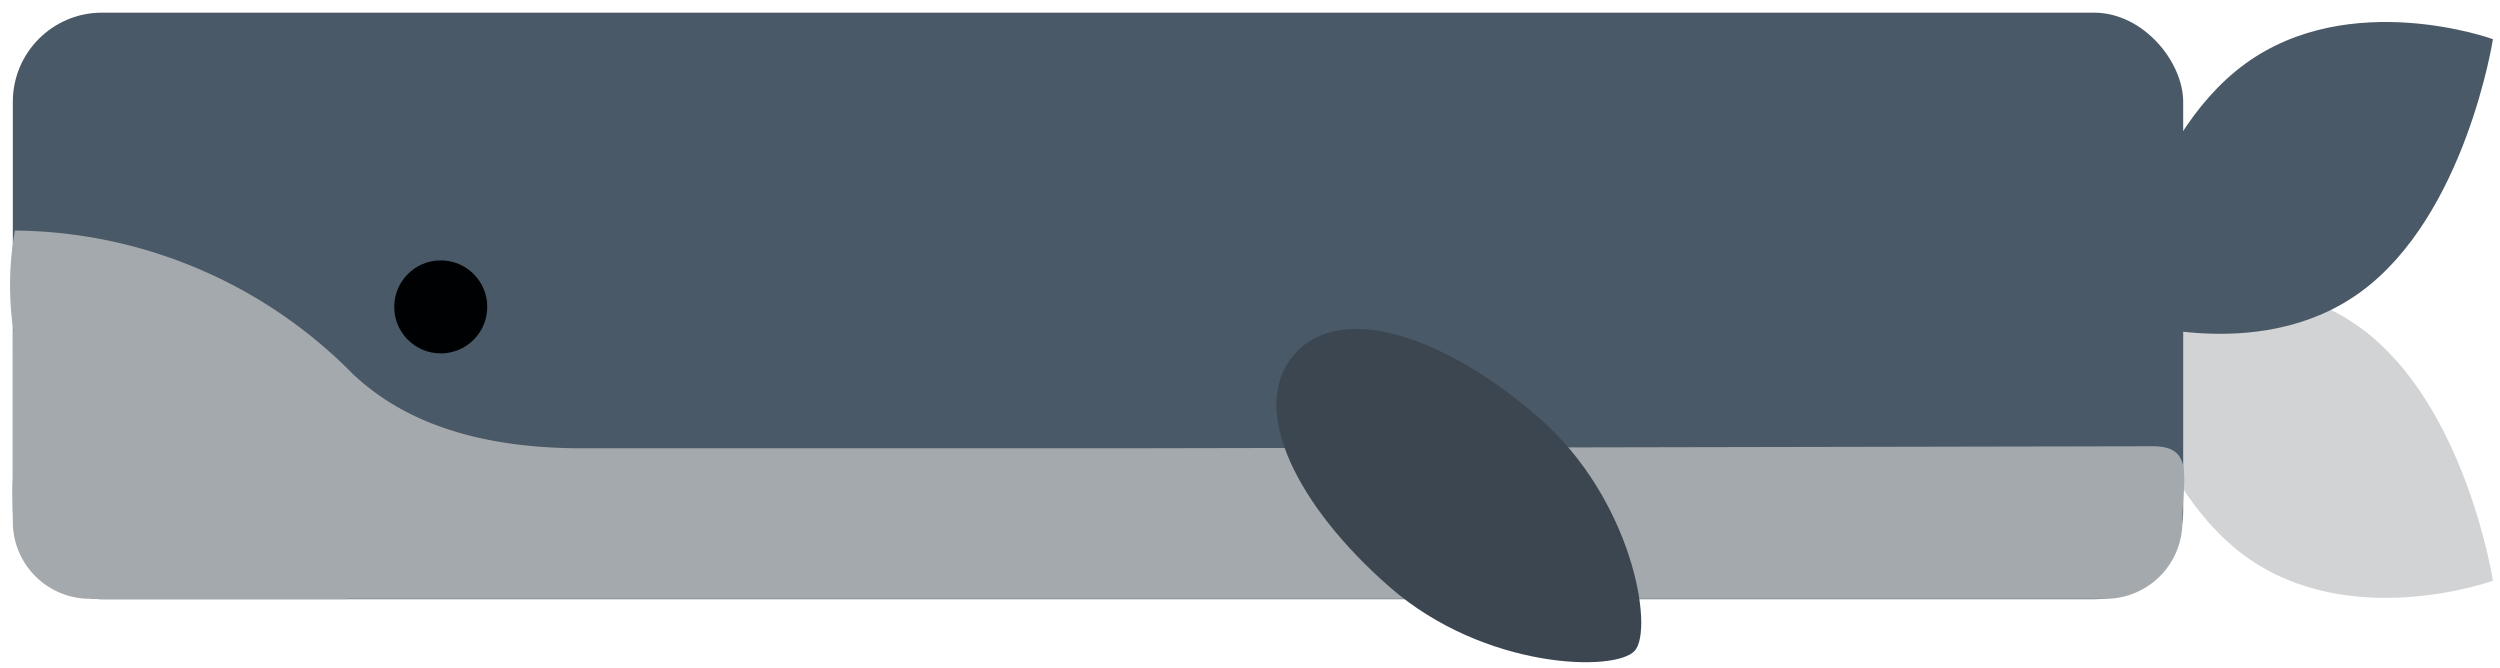 <svg xmlns="http://www.w3.org/2000/svg" xmlns:xlink="http://www.w3.org/1999/xlink" width="336.734" height="90" viewBox="0 0 336.734 90">
  <defs>
    <clipPath id="clip-docker_on">
      <rect width="336.734" height="90"/>
    </clipPath>
  </defs>
  <g id="docker_on" clip-path="url(#clip-docker_on)">
    <g id="Group_1090" data-name="Group 1090" transform="translate(-8164 -192.27)">
      <path id="Path_601" data-name="Path 601" d="M1582.124,382.43c14.139,10.32,17.812,34.043,17.812,34.043s-19.251,6.989-33.392-3.332-17.813-34.045-17.813-34.045S1567.983,372.107,1582.124,382.43Z" transform="translate(6899.848 -145.985)" fill="#a4a9ad" opacity="0.5"/>
      <g id="card" transform="translate(8165.728 193.976)">
        <rect id="bg" width="292.333" height="79.001" rx="12" fill="#4a5967"/>
      </g>
      <path id="Union_65" data-name="Union 65" d="M12.373,49.657q-.6,0-1.187-.058h-.454A10.36,10.36,0,0,1,.373,39.239c0-2.224-.151-4.174,0-5.727v-20H.447q.266,1.814.689,3.591A42.3,42.3,0,0,1,.645,0,64.7,64.7,0,0,1,44.233,17.429l0,0,.073.073q1.014.946,1.985,1.938c4.336,3.993,12.776,9.89,30.707,9.89h73.072l138.556-.272c5.721,0,3.975,4.464,3.975,10.185a10.36,10.36,0,0,1-10.36,10.36H45.268v.057H12.373ZM1.151,17.162Zm0,0v0A0,0,0,0,0,1.151,17.161Z" transform="translate(8165.355 223.321)" fill="#a4a9ad"/>
      <path id="Path_604" data-name="Path 604" d="M13.632,35.119C25.5,46.985,43.095,48.629,45.861,45.862S46.985,25.5,35.119,13.632,9.611-3.835,2.888,2.888,1.765,23.251,13.632,35.119Z" transform="matrix(0.998, -0.07, 0.07, 0.998, 8335.229, 237.34)" fill="#3c4650"/>
      <circle id="Ellipse_410" data-name="Ellipse 410" cx="6.264" cy="6.264" r="6.264" transform="translate(8217.102 227.342)" fill="#000102"/>
      <path id="Path_605" data-name="Path 605" d="M1582.124,356.39c14.139-10.32,17.812-34.044,17.812-34.044s-19.251-6.989-33.392,3.332-17.813,34.044-17.813,34.044S1567.983,366.712,1582.124,356.39Z" transform="translate(6899.848 -124.802)" fill="#4a5967"/>
    </g>
  </g>
</svg>
